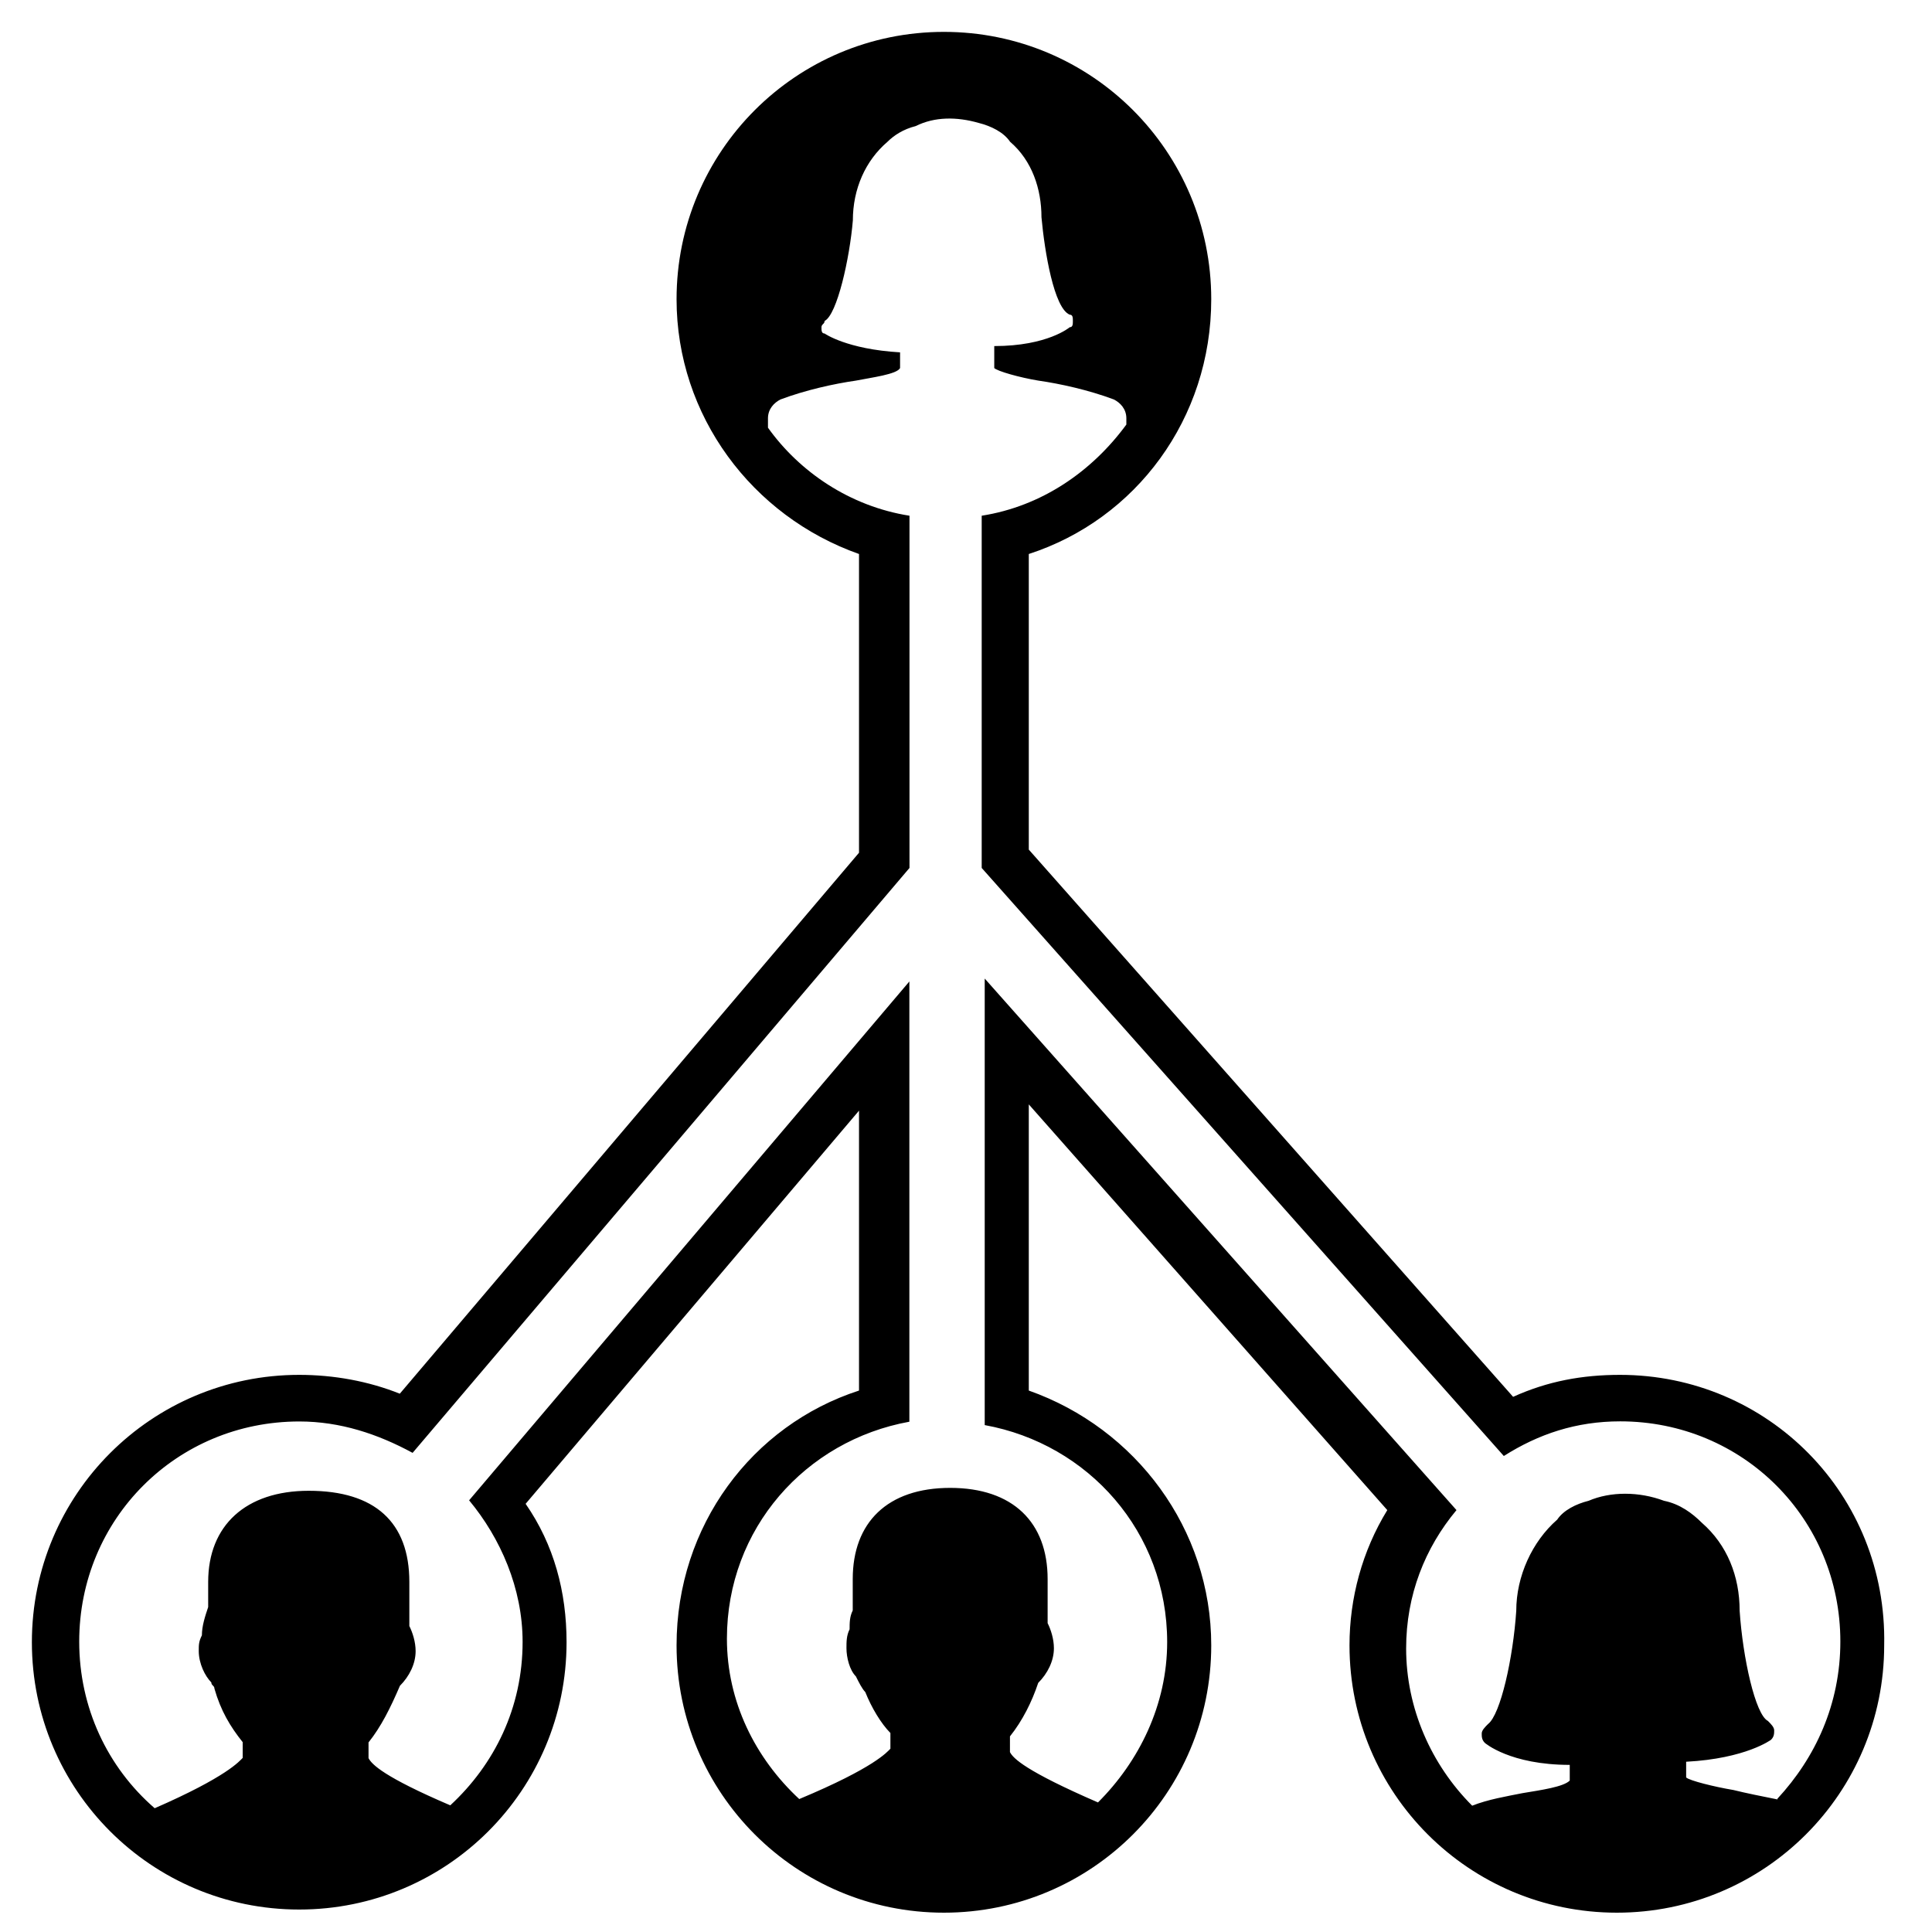 <?xml version="1.0" encoding="utf-8"?>
<!-- Generated by IcoMoon.io -->
<!DOCTYPE svg PUBLIC "-//W3C//DTD SVG 1.1//EN" "http://www.w3.org/Graphics/SVG/1.1/DTD/svg11.dtd">
<svg version="1.1" xmlns="http://www.w3.org/2000/svg" xmlns:xlink="http://www.w3.org/1999/xlink" width="16" height="16" viewBox="0 0 16 16">
<path d="M13.417 11.386c-0.313 0-0.599 0.052-0.886 0.182l-4.011-4.532v-2.448c0.886-0.287 1.511-1.12 1.511-2.11 0-1.224-0.99-2.214-2.214-2.214s-2.214 0.99-2.214 2.214c0 0.964 0.625 1.797 1.511 2.11v2.474l-3.803 4.48c-0.26-0.104-0.547-0.156-0.833-0.156-1.224 0-2.214 0.99-2.214 2.214s0.99 2.214 2.214 2.214c1.224 0 2.214-0.99 2.214-2.214 0-0.417-0.104-0.807-0.339-1.146l2.761-3.256v2.318c-0.886 0.287-1.511 1.12-1.511 2.11 0 1.224 0.99 2.214 2.214 2.214s2.214-0.99 2.214-2.214c0-0.964-0.625-1.797-1.511-2.11v-2.37l2.969 3.36c-0.208 0.339-0.313 0.729-0.313 1.12 0 1.224 0.99 2.214 2.214 2.214s2.214-0.99 2.214-2.214c0.026-1.25-0.964-2.24-2.188-2.24zM14.72 14.902c-0.13-0.026-0.26-0.052-0.365-0.078-0.156-0.026-0.365-0.078-0.391-0.104v-0.13c0.495-0.026 0.703-0.182 0.703-0.182 0.026-0.026 0.026-0.052 0.026-0.078s-0.026-0.052-0.052-0.078c-0.104-0.052-0.208-0.521-0.234-0.912 0-0.287-0.104-0.547-0.313-0.729-0.078-0.078-0.182-0.156-0.313-0.182-0.208-0.078-0.443-0.078-0.625 0-0.104 0.026-0.208 0.078-0.26 0.156-0.208 0.182-0.339 0.469-0.339 0.755-0.026 0.391-0.13 0.859-0.234 0.938-0.026 0.026-0.052 0.052-0.052 0.078s0 0.052 0.026 0.078c0 0 0.208 0.182 0.703 0.182v0.13c-0.052 0.052-0.234 0.078-0.391 0.104-0.13 0.026-0.287 0.052-0.417 0.104-0.339-0.339-0.547-0.807-0.547-1.302 0-0.443 0.156-0.833 0.417-1.146l-3.907-4.402v3.698c0.859 0.156 1.511 0.886 1.511 1.797 0 0.521-0.234 0.99-0.573 1.328-0.599-0.26-0.703-0.365-0.729-0.417v-0.13c0.104-0.13 0.182-0.287 0.234-0.443 0.078-0.078 0.13-0.182 0.13-0.287 0-0.078-0.026-0.156-0.052-0.208v-0.365c0-0.469-0.287-0.755-0.807-0.755s-0.807 0.287-0.807 0.755v0.26c-0.026 0.052-0.026 0.104-0.026 0.156-0.026 0.052-0.026 0.104-0.026 0.156 0 0.078 0.026 0.182 0.078 0.234 0.026 0.052 0.052 0.104 0.078 0.13 0.052 0.13 0.13 0.26 0.208 0.339v0.13c-0.026 0.026-0.13 0.156-0.755 0.417-0.365-0.339-0.599-0.807-0.599-1.328 0-0.912 0.651-1.641 1.511-1.797v-3.646l-3.646 4.297c0.26 0.313 0.443 0.729 0.443 1.172 0 0.547-0.234 1.016-0.599 1.354-0.547-0.234-0.651-0.339-0.677-0.391v-0.13c0.104-0.13 0.182-0.287 0.26-0.469 0.078-0.078 0.13-0.182 0.13-0.287 0-0.078-0.026-0.156-0.052-0.208v-0.365c0-0.495-0.286-0.755-0.833-0.755-0.521 0-0.833 0.287-0.833 0.755v0.208c-0.026 0.078-0.052 0.156-0.052 0.234-0.026 0.052-0.026 0.078-0.026 0.13 0 0.104 0.052 0.208 0.104 0.26 0 0.026 0.026 0.026 0.026 0.052 0.052 0.182 0.13 0.313 0.234 0.443v0.13c-0.026 0.026-0.13 0.156-0.729 0.417-0.391-0.339-0.625-0.833-0.625-1.38 0-1.016 0.807-1.823 1.823-1.823 0.339 0 0.651 0.104 0.938 0.26l4.115-4.844v-2.917c-0.495-0.078-0.912-0.365-1.172-0.729v-0.078c0-0.078 0.052-0.13 0.104-0.156 0.208-0.078 0.443-0.13 0.625-0.156 0.13-0.026 0.339-0.052 0.365-0.104v-0.13c-0.443-0.026-0.625-0.156-0.625-0.156-0.026 0-0.026-0.026-0.026-0.052s0.026-0.026 0.026-0.052c0.104-0.052 0.208-0.521 0.234-0.833 0-0.26 0.104-0.495 0.287-0.651 0.052-0.052 0.13-0.104 0.234-0.13 0.156-0.078 0.339-0.078 0.521-0.026 0.104 0.026 0.208 0.078 0.26 0.156 0.182 0.156 0.26 0.391 0.26 0.625 0.026 0.286 0.104 0.755 0.234 0.807 0.026 0 0.026 0.026 0.026 0.052s0 0.052-0.026 0.052c0 0-0.182 0.156-0.625 0.156v0.182c0.026 0.026 0.208 0.078 0.365 0.104 0.182 0.026 0.417 0.078 0.625 0.156 0.052 0.026 0.104 0.078 0.104 0.156v0.052c-0.287 0.391-0.703 0.677-1.198 0.755v2.917l4.324 4.87c0.287-0.182 0.599-0.287 0.964-0.287 1.016 0 1.823 0.807 1.823 1.823 0 0.521-0.208 0.964-0.521 1.302z" fill="#000000"></path>
</svg>
